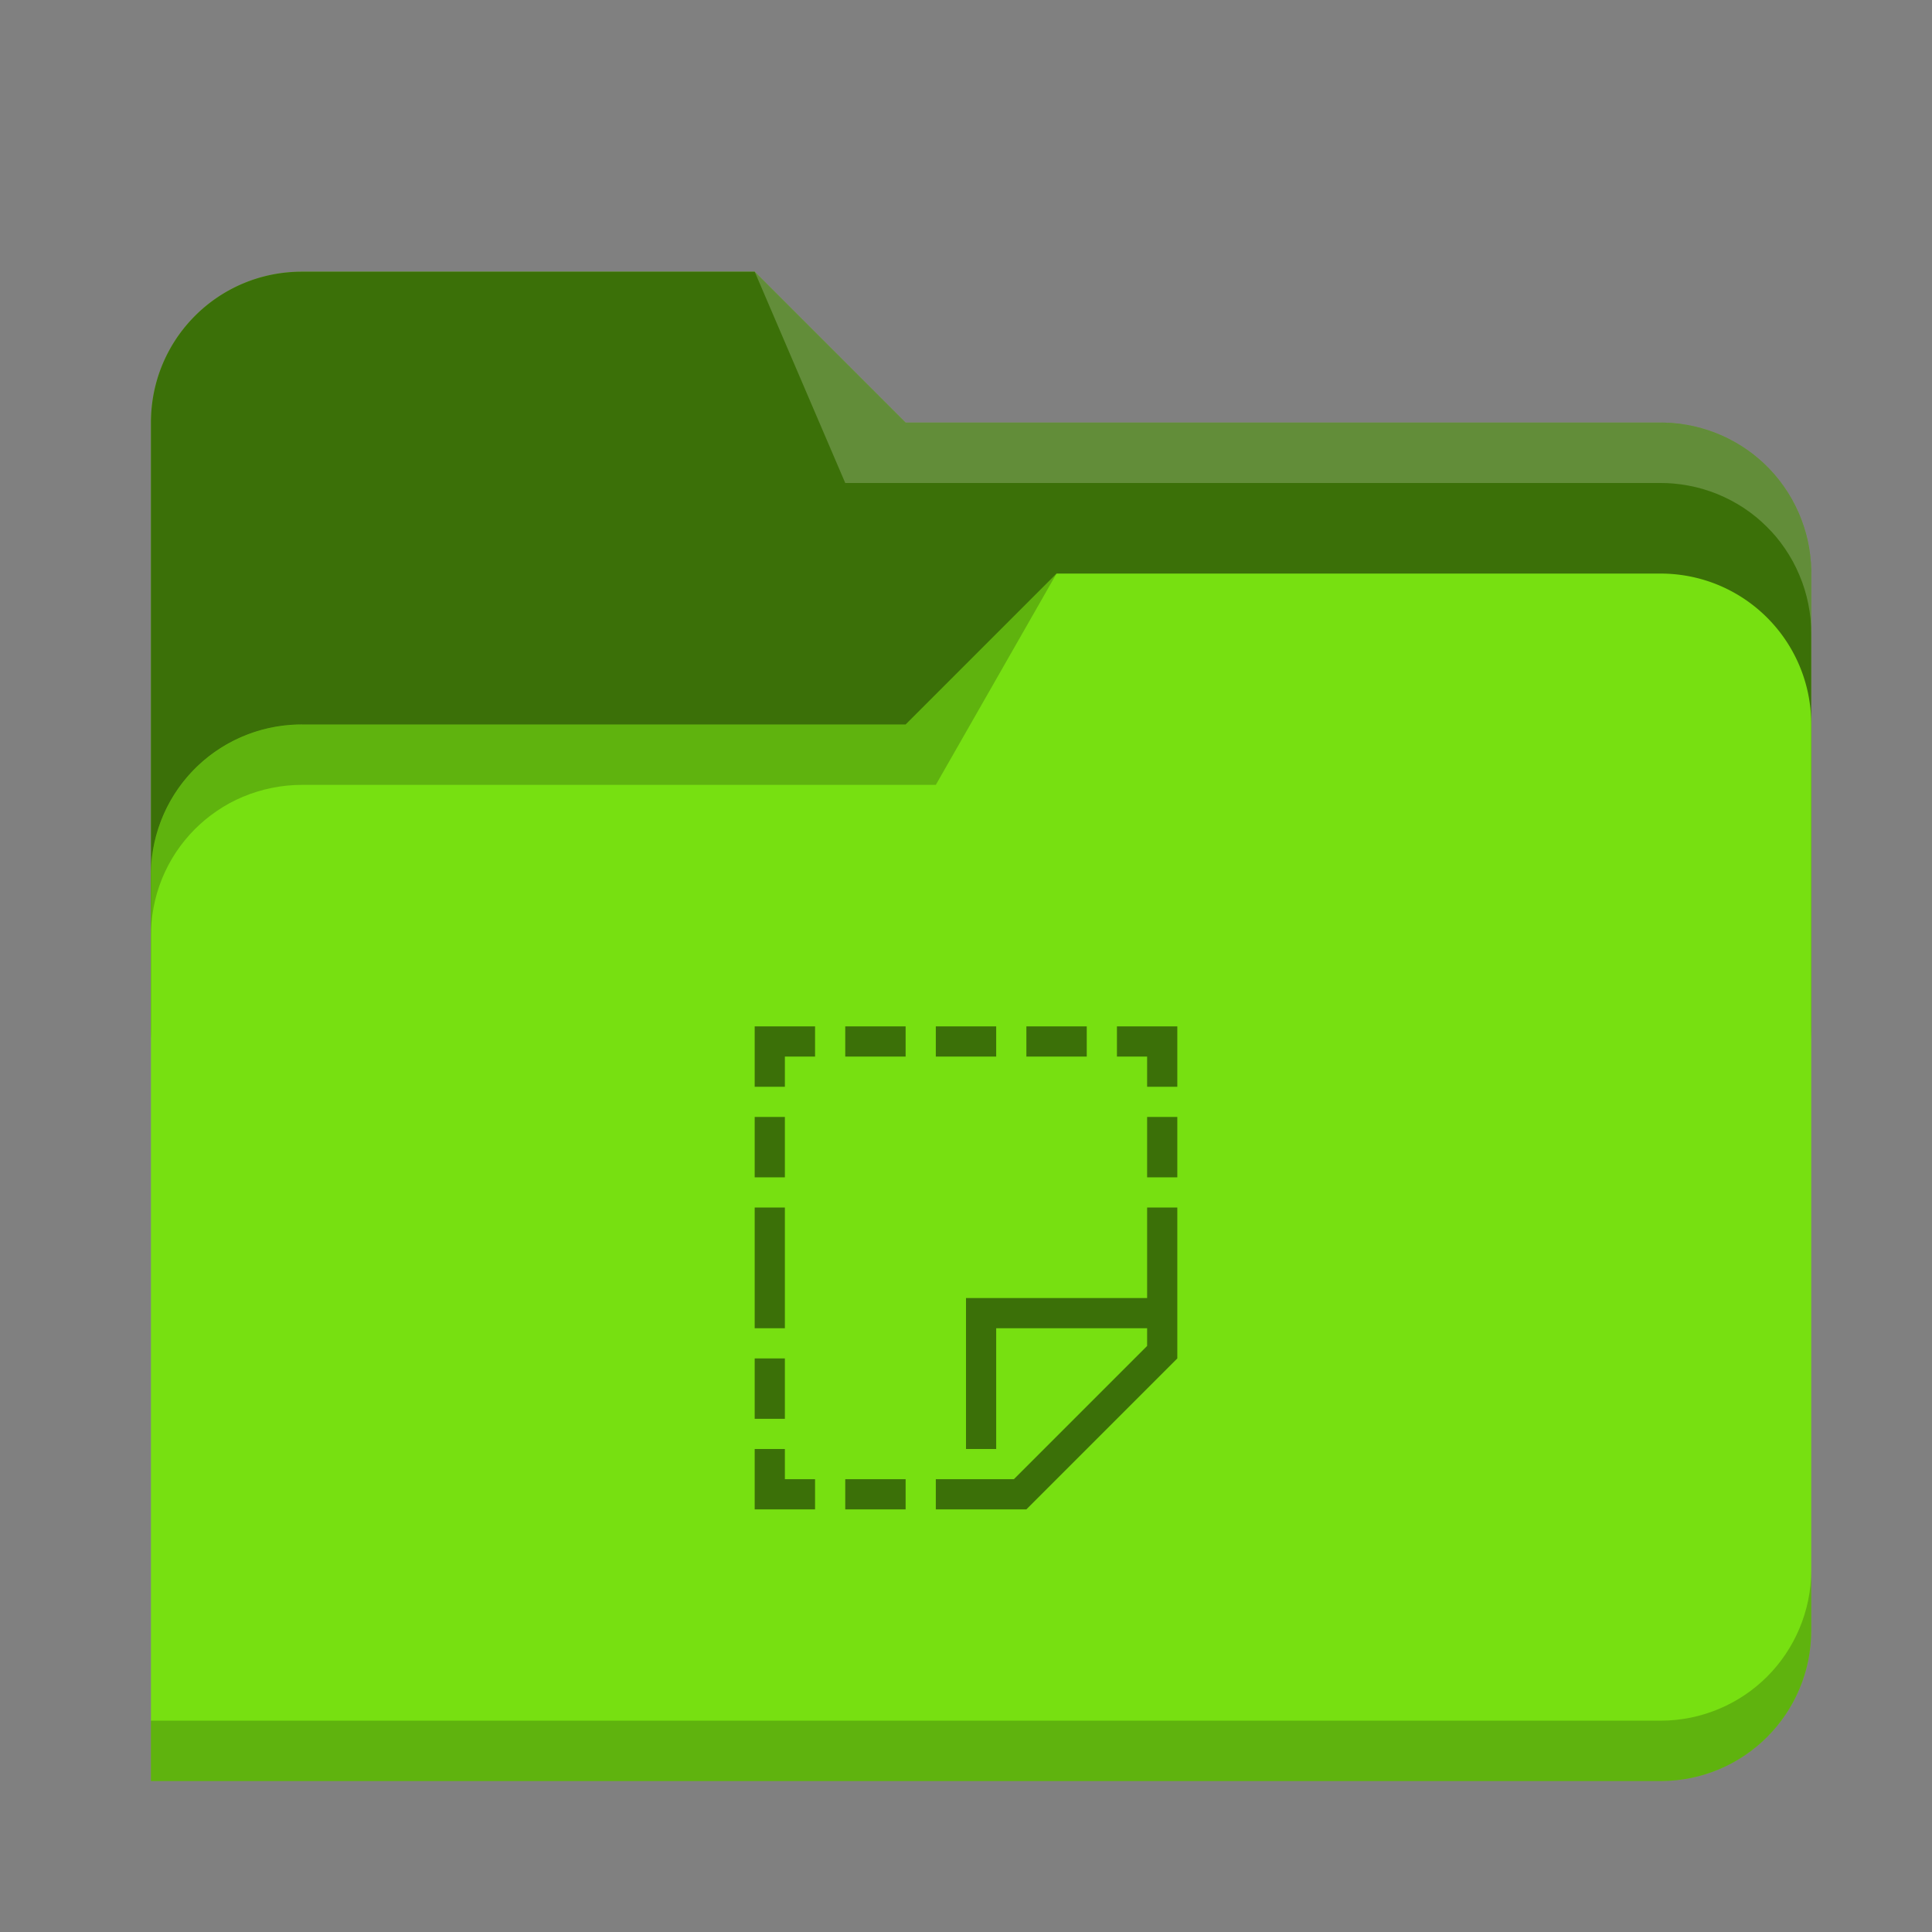 <?xml version="1.0" encoding="UTF-8" standalone="no"?>
<svg
   xmlns:dc="http://purl.org/dc/elements/1.1/"
   xmlns:cc="http://creativecommons.org/ns#"
   xmlns:rdf="http://www.w3.org/1999/02/22-rdf-syntax-ns#"
   xmlns:svg="http://www.w3.org/2000/svg"
   xmlns="http://www.w3.org/2000/svg"
   xmlns:sodipodi="http://sodipodi.sourceforge.net/DTD/sodipodi-0.dtd"
   xmlns:inkscape="http://www.inkscape.org/namespaces/inkscape"
   width="64"
   height="64"
   version="1.1"
   id="svg14"
   sodipodi:docname="folder-templates.svg"
   inkscape:version="0.92.5 (2060ec1f9f, 2020-04-08)">
  <rect width="100%" height="100%" fill="#808080" stroke="none"/>
  <defs
     id="defs18" />
  <style
     id="current-color-scheme"
     type="text/css">
      .ColorScheme-Highlight {
        color:#77e011;
      }
    </style>
  <path
     d="M 25,9 H 10 C 7.23,9 5,11.23 5,14 v 20 c 0,2.77 2.23,5 5,5 h 45 c 2.77,0 5,-2.23 5,-5 V 19 A 5.005,5.005 0 0 0 58.54,15.46 4.989,4.989 0 0 0 55,14 H 30 Z"
     id="path2"
     inkscape:connector-curvature="0"
     class="ColorScheme-Highlight"
     style="fill:currentColor" />
  <path
     d="M 25,9 H 10 C 7.23,9 5,11.23 5,14 v 20 c 0,2.77 2.23,5 5,5 h 45 c 2.77,0 5,-2.23 5,-5 V 19 A 5.005,5.005 0 0 0 58.54,15.46 4.989,4.989 0 0 0 55,14 H 30 Z"
     id="path4"
     inkscape:connector-curvature="0"
     style="opacity:0.5" />
  <path
     d="m 35,19 -5,5 H 10 A 5.005,5.005 0 0 0 6.46,25.46 4.989,4.989 0 0 0 5,29 v 30 h 50 c 2.77,0 5,-2.23 5,-5 V 24 c 0,-2.77 -2.23,-5 -5,-5 z"
     id="path6"
     inkscape:connector-curvature="0"
     class="ColorScheme-Highlight"
     style="fill:currentColor" />
  <path
     style="opacity:0.2;fill:#ffffff"
     d="M 25 9 L 28 16 L 55 16 C 55.146 15.999 55.292 16.005 55.438 16.018 C 55.603 16.032 55.768 16.055 55.932 16.086 C 56.095 16.116 56.257 16.155 56.416 16.201 C 56.576 16.248 56.733 16.303 56.887 16.365 C 57.041 16.428 57.192 16.498 57.34 16.576 C 57.487 16.654 57.631 16.738 57.77 16.83 C 57.908 16.922 58.041 17.02 58.17 17.125 C 58.298 17.231 58.422 17.343 58.539 17.461 C 58.64 17.561 58.736 17.665 58.828 17.773 C 58.935 17.901 59.035 18.034 59.129 18.172 C 59.223 18.31 59.311 18.453 59.391 18.6 C 59.47 18.746 59.543 18.897 59.607 19.051 C 59.673 19.205 59.73 19.362 59.779 19.521 C 59.828 19.681 59.869 19.842 59.902 20.006 C 59.935 20.169 59.96 20.334 59.977 20.5 C 59.993 20.666 60.001 20.833 60 21 L 60 19 C 60.001 17.673 59.476 16.4 58.539 15.461 C 57.601 14.523 56.327 13.997 55 14 L 30 14 L 25 9 z "
     id="path842" />
  <path
     style="opacity:0.2"
     d="M 35 19 L 30 24 L 10 24 C 8.673 23.999 7.4 24.524 6.461 25.461 C 5.523 26.399 4.997 27.673 5 29 L 5 31 C 4.999 30.854 5.005 30.708 5.018 30.562 C 5.032 30.397 5.055 30.232 5.086 30.068 C 5.116 29.905 5.155 29.743 5.201 29.584 C 5.248 29.424 5.303 29.267 5.365 29.113 C 5.428 28.959 5.498 28.808 5.576 28.66 C 5.654 28.513 5.738 28.371 5.83 28.232 C 5.922 28.093 6.021 27.959 6.127 27.83 C 6.232 27.702 6.344 27.578 6.461 27.461 C 6.562 27.361 6.667 27.265 6.775 27.174 C 6.903 27.066 7.036 26.965 7.174 26.871 C 7.311 26.777 7.453 26.689 7.6 26.609 C 7.746 26.53 7.897 26.457 8.051 26.393 C 8.205 26.328 8.362 26.271 8.521 26.223 C 8.681 26.174 8.842 26.133 9.006 26.1 C 9.169 26.067 9.334 26.042 9.5 26.025 C 9.666 26.009 9.833 26 10 26 L 31 26 L 35 19 z M 60 52 C 60 52.693 59.86 53.351 59.607 53.949 C 59.355 54.548 58.991 55.087 58.539 55.539 C 58.087 55.991 57.548 56.355 56.949 56.607 C 56.351 56.86 55.693 57 55 57 L 5 57 L 5 59 L 55 59 C 57.77 59 60 56.77 60 54 L 60 52 z "
     id="path825" />
  <path
     d="m 25,34 v 2 h 1 v -1 h 1 v -1 z m 3,0 v 1 h 2 v -1 z m 3,0 v 1 h 2 v -1 z m 3,0 v 1 h 2 v -1 z m 3,0 v 1 h 1 v 1 h 1 v -2 z m -12,3 v 2 h 1 v -2 z m 13,0 v 2 h 1 v -2 z m -13,3 v 4 h 1 v -4 z m 13,0 v 3 h -6 v 5 h 1 v -4 h 5 v 0.586 L 33.586,49 H 31 v 1 h 3 l 5,-5 v -5 z m -13,5 v 2 h 1 v -2 z m 0,3 v 2 h 2 v -1 h -1 v -1 z m 3,1 v 1 h 2 v -1 z"
     id="path958"
     inkscape:connector-curvature="0"
     style="opacity:0.50" />
</svg>
